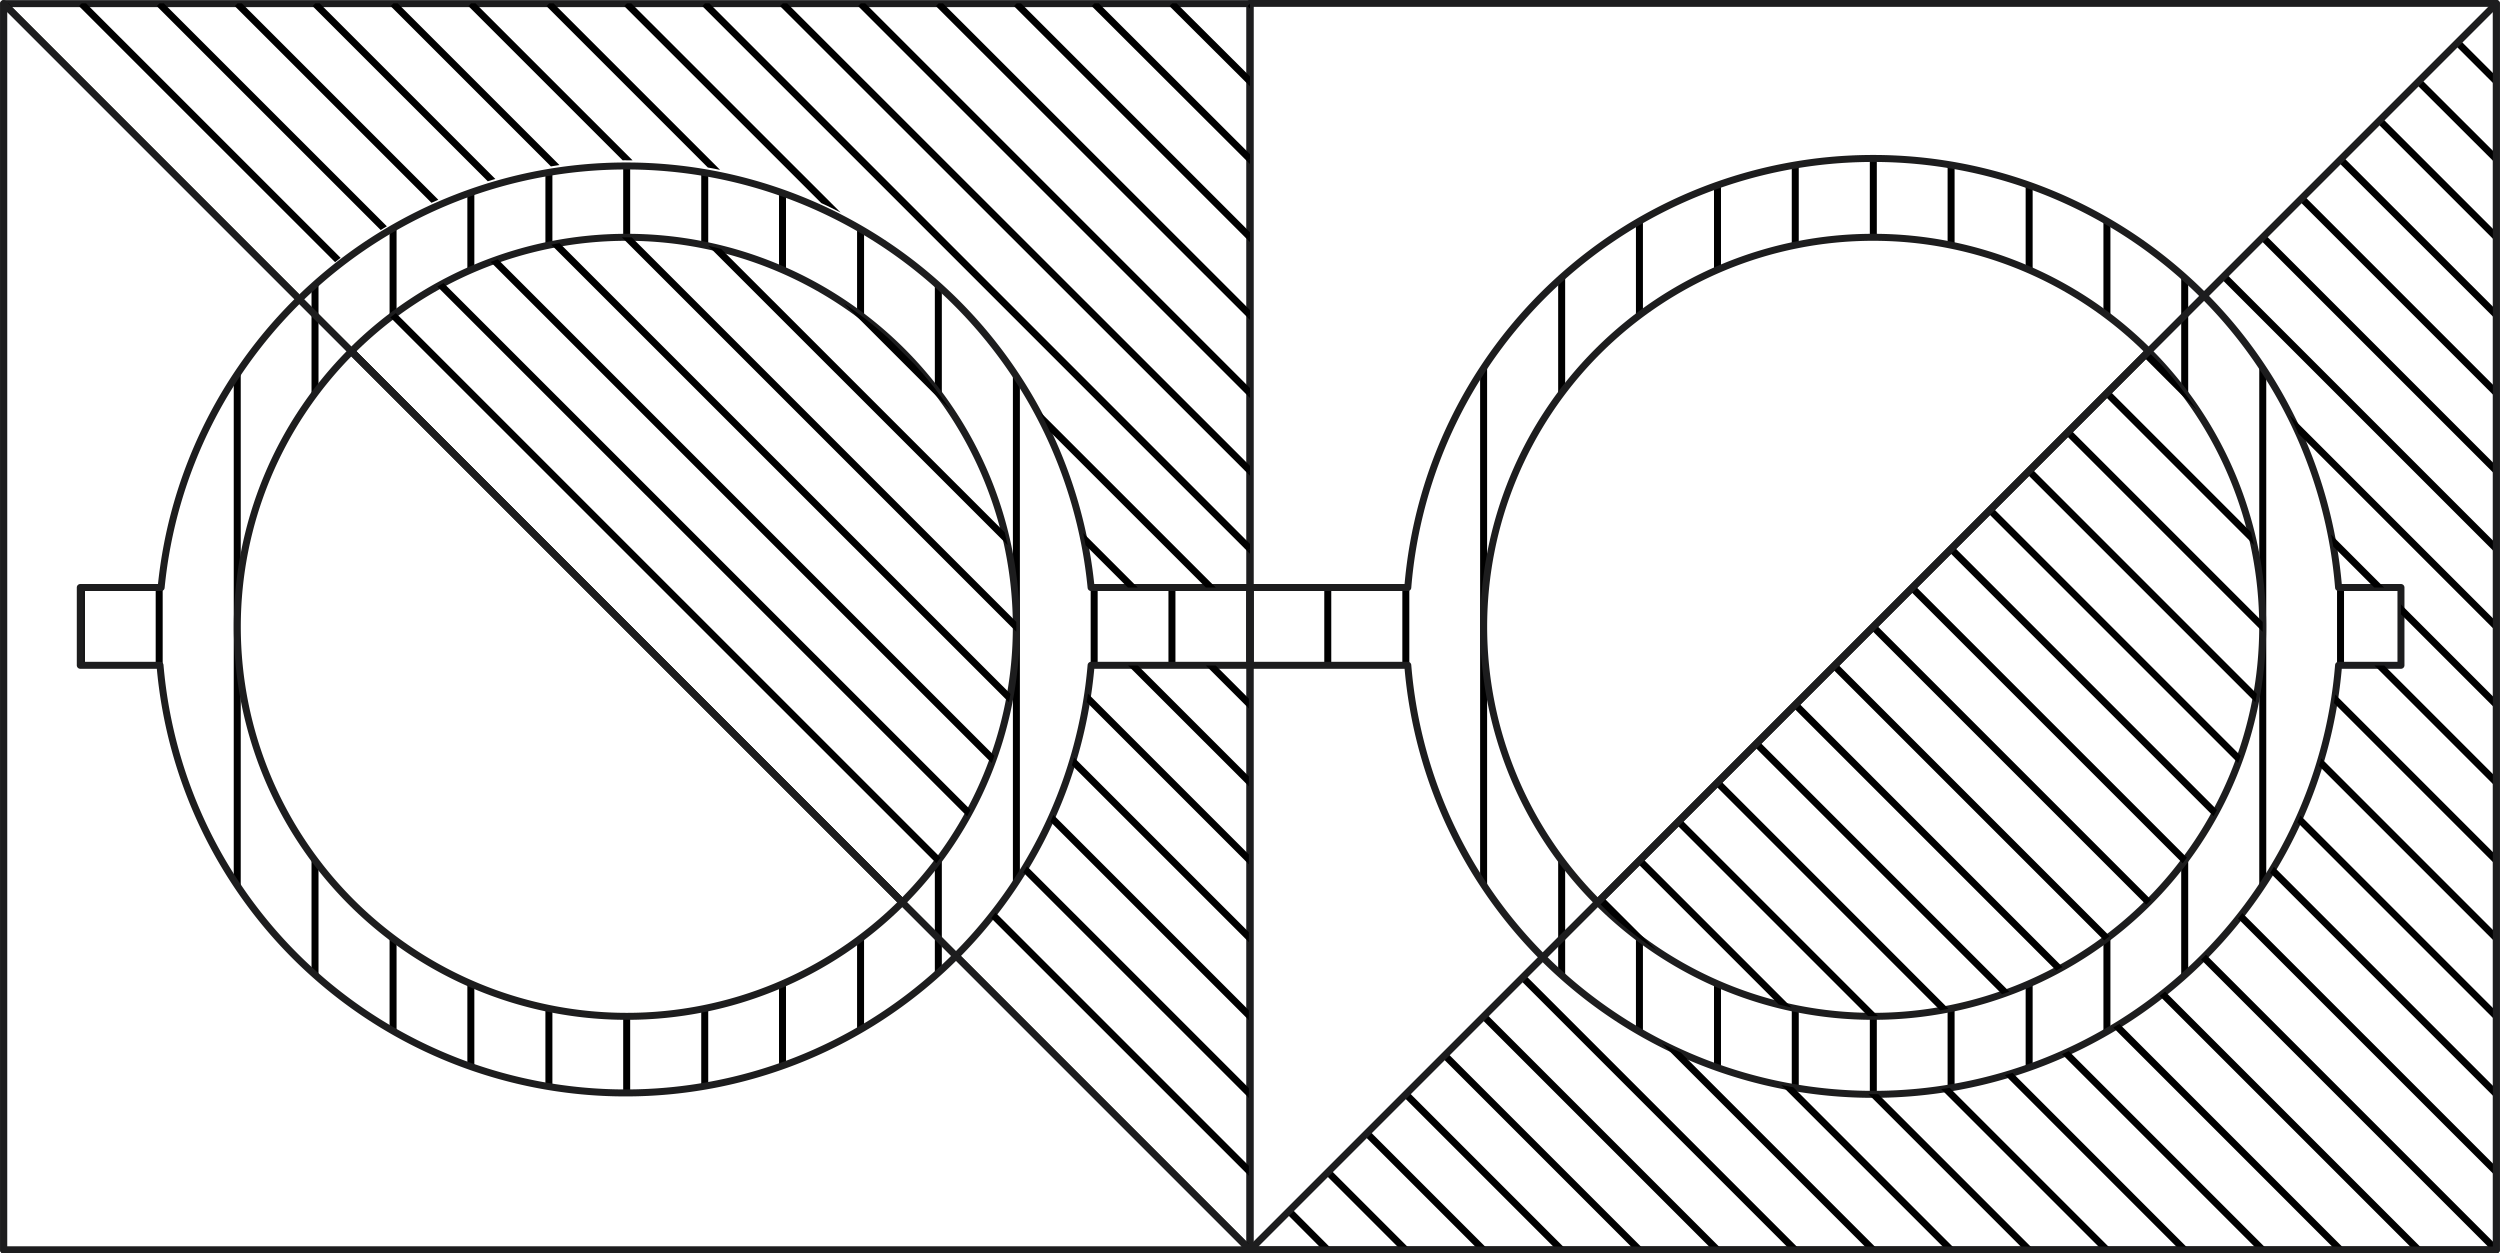 <svg xmlns="http://www.w3.org/2000/svg" xmlns:xlink="http://www.w3.org/1999/xlink" viewBox="0 0 89.36 44.8"><defs><style>.cls-1,.cls-3,.cls-4{fill:none;}.cls-2{clip-path:url(#clip-path);}.cls-3{stroke:#000;stroke-miterlimit:10;}.cls-3,.cls-4{stroke-width:0.25px;}.cls-4{stroke:#1d1d1e;stroke-linejoin:round;}.cls-5{clip-path:url(#clip-path-2);}</style><clipPath id="clip-path"><path class="cls-1" d="M5.76,21A16.7,16.7,0,0,1,39,21H50.32a16.69,16.69,0,0,1,33.27,0h2.23v2.78H83.59a16.69,16.69,0,0,1-33.27,0H39a16.7,16.7,0,0,1-33.28,0H2.87V21ZM57.11,32.25a13.92,13.92,0,1,0,0-19.69A13.94,13.94,0,0,0,57.11,32.25Zm-44.55,0a13.92,13.92,0,1,0,0-19.69A13.94,13.94,0,0,0,12.56,32.25Z"/></clipPath><clipPath id="clip-path-2"><path class="cls-1" d="M44.68,21V.12H.13L10.6,10.6A16.68,16.68,0,0,1,39,21ZM76.8,32.25a13.94,13.94,0,0,1-19.69,0h0L76.8,12.56A13.92,13.92,0,0,1,76.8,32.25ZM12.56,12.56A13.92,13.92,0,0,1,32.25,32.25L12.56,12.56ZM67,39.11A16.7,16.7,0,0,0,83.59,23.79h2.23V21H83.59A16.64,16.64,0,0,0,78.75,10.6L89.23.12V44.68H44.68L55.16,34.2A16.59,16.59,0,0,0,67,39.11ZM39,23.79h5.64V44.68L34.2,34.2A16.69,16.69,0,0,0,39,23.79Z"/></clipPath></defs><g id="Layer_2" data-name="Layer 2"><g id="Layer_1-2" data-name="Layer 1"><g class="cls-2"><line class="cls-3" x1="44.68" y1="44.68" x2="44.68" y2="0.12"/><line class="cls-3" x1="50.25" y1="44.68" x2="50.25" y2="0.12"/><line class="cls-3" x1="55.82" y1="44.68" x2="55.82" y2="0.12"/><line class="cls-3" x1="61.39" y1="44.68" x2="61.39" y2="0.12"/><line class="cls-3" x1="66.96" y1="44.68" x2="66.96" y2="0.12"/><line class="cls-3" x1="72.53" y1="44.68" x2="72.53" y2="0.12"/><line class="cls-3" x1="78.09" y1="44.68" x2="78.09" y2="0.12"/><line class="cls-3" x1="83.66" y1="44.68" x2="83.66" y2="0.12"/><line class="cls-3" x1="89.23" y1="44.68" x2="89.23" y2="0.12"/><line class="cls-3" x1="47.46" y1="44.68" x2="47.46" y2="0.12"/><line class="cls-3" x1="53.03" y1="44.68" x2="53.03" y2="0.12"/><line class="cls-3" x1="58.6" y1="44.68" x2="58.6" y2="0.12"/><line class="cls-3" x1="64.17" y1="44.68" x2="64.17" y2="0.12"/><line class="cls-3" x1="69.74" y1="44.68" x2="69.74" y2="0.12"/><line class="cls-3" x1="75.31" y1="44.68" x2="75.31" y2="0.12"/><line class="cls-3" x1="80.88" y1="44.68" x2="80.88" y2="0.12"/><line class="cls-3" x1="86.45" y1="44.68" x2="86.45" y2="0.12"/><line class="cls-3" x1="0.12" y1="44.68" x2="0.12" y2="0.12"/><line class="cls-3" x1="5.69" y1="44.68" x2="5.69" y2="0.12"/><line class="cls-3" x1="11.26" y1="44.68" x2="11.26" y2="0.12"/><line class="cls-3" x1="16.83" y1="44.68" x2="16.83" y2="0.12"/><line class="cls-3" x1="22.4" y1="44.68" x2="22.4" y2="0.12"/><line class="cls-3" x1="27.97" y1="44.68" x2="27.97" y2="0.12"/><line class="cls-3" x1="33.54" y1="44.68" x2="33.54" y2="0.12"/><line class="cls-3" x1="39.11" y1="44.68" x2="39.11" y2="0.12"/><line class="cls-3" x1="44.68" y1="44.68" x2="44.68" y2="0.12"/><line class="cls-3" x1="2.91" y1="44.68" x2="2.91" y2="0.12"/><line class="cls-3" x1="8.48" y1="44.68" x2="8.48" y2="0.12"/><line class="cls-3" x1="14.05" y1="44.68" x2="14.05" y2="0.12"/><line class="cls-3" x1="19.62" y1="44.68" x2="19.62" y2="0.12"/><line class="cls-3" x1="25.19" y1="44.68" x2="25.19" y2="0.12"/><line class="cls-3" x1="30.76" y1="44.68" x2="30.76" y2="0.12"/><line class="cls-3" x1="36.33" y1="44.68" x2="36.33" y2="0.12"/><line class="cls-3" x1="41.89" y1="44.68" x2="41.89" y2="0.12"/></g><path class="cls-1" d="M44.68,44.68H89.23V.13L44.68,44.68ZM.12.13H44.68V44.68L.12.13Z"/><rect class="cls-4" x="0.13" y="0.13" width="44.55" height="44.55"/><path class="cls-4" d="M32.25,32.25A13.92,13.92,0,0,0,12.56,12.56Z"/><path class="cls-4" d="M12.56,12.56A13.92,13.92,0,0,0,32.25,32.25Z"/><rect class="cls-4" x="44.68" y="0.13" width="44.55" height="44.55" transform="translate(133.91 44.8) rotate(180)"/><path class="cls-4" d="M76.8,12.56A13.92,13.92,0,0,1,57.11,32.25Z"/><path class="cls-4" d="M57.11,32.25A13.92,13.92,0,0,1,76.8,12.56Z"/><path class="cls-4" d="M2.87,21H5.76A16.7,16.7,0,0,1,39,21H50.32a16.69,16.69,0,0,1,33.27,0h2.23v2.78H83.59a16.69,16.69,0,0,1-33.27,0H39a16.7,16.7,0,0,1-33.28,0H2.87Z"/><g class="cls-5"><line class="cls-3" x1="44.68" y1="44.68" x2="0.13" y2="0.13"/><line class="cls-3" x1="39.11" y1="44.68" x2="0.13" y2="5.69"/><line class="cls-3" x1="33.54" y1="44.68" x2="0.13" y2="11.26"/><line class="cls-3" x1="27.97" y1="44.68" x2="0.13" y2="16.83"/><line class="cls-3" x1="0.13" y1="22.4" x2="22.4" y2="44.68"/><line class="cls-3" x1="16.83" y1="44.68" x2="0.13" y2="27.97"/><line class="cls-3" x1="0.13" y1="33.54" x2="11.26" y2="44.68"/><line class="cls-3" x1="5.69" y1="44.68" x2="0.13" y2="39.11"/><line class="cls-3" x1="5.69" y1="0.13" x2="44.68" y2="39.11"/><line class="cls-3" x1="11.26" y1="0.13" x2="44.68" y2="33.54"/><line class="cls-3" x1="16.83" y1="0.13" x2="44.68" y2="27.97"/><line class="cls-3" x1="44.68" y1="22.4" x2="22.4" y2="0.13"/><line class="cls-3" x1="27.97" y1="0.13" x2="44.68" y2="16.83"/><line class="cls-3" x1="44.68" y1="11.26" x2="33.54" y2="0.13"/><line class="cls-3" x1="39.11" y1="0.13" x2="44.68" y2="5.69"/><line class="cls-3" x1="44.68" y1="41.89" x2="2.91" y2="0.13"/><line class="cls-3" x1="41.89" y1="44.68" x2="0.13" y2="2.91"/><line class="cls-3" x1="36.33" y1="44.68" x2="0.13" y2="8.48"/><line class="cls-3" x1="30.76" y1="44.68" x2="0.13" y2="14.05"/><line class="cls-3" x1="0.13" y1="19.62" x2="25.19" y2="44.68"/><line class="cls-3" x1="19.62" y1="44.68" x2="0.13" y2="25.19"/><line class="cls-3" x1="0.13" y1="30.76" x2="14.05" y2="44.68"/><line class="cls-3" x1="8.48" y1="44.68" x2="0.13" y2="36.33"/><line class="cls-3" x1="2.91" y1="44.68" x2="0.12" y2="41.89"/><line class="cls-3" x1="8.48" y1="0.13" x2="44.68" y2="36.33"/><line class="cls-3" x1="14.05" y1="0.13" x2="44.68" y2="30.76"/><line class="cls-3" x1="19.62" y1="0.13" x2="44.68" y2="25.19"/><line class="cls-3" x1="44.68" y1="19.62" x2="25.19" y2="0.13"/><line class="cls-3" x1="30.76" y1="0.13" x2="44.68" y2="14.05"/><line class="cls-3" x1="44.68" y1="8.48" x2="36.33" y2="0.13"/><line class="cls-3" x1="41.89" y1="0.13" x2="44.68" y2="2.91"/><line class="cls-3" x1="89.23" y1="44.68" x2="44.68" y2="0.13"/><line class="cls-3" x1="83.66" y1="44.68" x2="44.68" y2="5.69"/><line class="cls-3" x1="78.09" y1="44.68" x2="44.68" y2="11.26"/><line class="cls-3" x1="72.53" y1="44.68" x2="44.68" y2="16.83"/><line class="cls-3" x1="44.68" y1="22.4" x2="66.96" y2="44.68"/><line class="cls-3" x1="61.39" y1="44.68" x2="44.68" y2="27.97"/><line class="cls-3" x1="44.68" y1="33.54" x2="55.82" y2="44.68"/><line class="cls-3" x1="50.25" y1="44.68" x2="44.68" y2="39.11"/><line class="cls-3" x1="50.25" y1="0.13" x2="89.23" y2="39.11"/><line class="cls-3" x1="55.82" y1="0.13" x2="89.23" y2="33.54"/><line class="cls-3" x1="61.39" y1="0.13" x2="89.23" y2="27.97"/><line class="cls-3" x1="89.23" y1="22.4" x2="66.96" y2="0.13"/><line class="cls-3" x1="72.53" y1="0.13" x2="89.23" y2="16.83"/><line class="cls-3" x1="89.23" y1="11.26" x2="78.09" y2="0.13"/><line class="cls-3" x1="83.66" y1="0.13" x2="89.23" y2="5.69"/><line class="cls-3" x1="89.23" y1="41.89" x2="47.46" y2="0.13"/><line class="cls-3" x1="86.45" y1="44.68" x2="44.68" y2="2.91"/><line class="cls-3" x1="80.88" y1="44.68" x2="44.68" y2="8.48"/><line class="cls-3" x1="75.31" y1="44.68" x2="44.68" y2="14.05"/><line class="cls-3" x1="44.68" y1="19.62" x2="69.74" y2="44.68"/><line class="cls-3" x1="64.17" y1="44.68" x2="44.68" y2="25.19"/><line class="cls-3" x1="44.68" y1="30.76" x2="58.6" y2="44.68"/><line class="cls-3" x1="53.03" y1="44.68" x2="44.68" y2="36.33"/><line class="cls-3" x1="47.46" y1="44.68" x2="44.68" y2="41.89"/><line class="cls-3" x1="53.03" y1="0.13" x2="89.23" y2="36.33"/><line class="cls-3" x1="58.6" y1="0.13" x2="89.23" y2="30.76"/><line class="cls-3" x1="64.17" y1="0.13" x2="89.23" y2="25.19"/><line class="cls-3" x1="89.23" y1="19.62" x2="69.74" y2="0.13"/><line class="cls-3" x1="75.31" y1="0.13" x2="89.23" y2="14.05"/><line class="cls-3" x1="89.23" y1="8.48" x2="80.88" y2="0.13"/><line class="cls-3" x1="86.45" y1="0.13" x2="89.23" y2="2.91"/></g><polygon class="cls-4" points="44.68 44.68 0.13 44.68 0.13 0.13 44.68 44.68"/><polygon class="cls-4" points="89.23 0.13 44.68 44.68 89.23 44.68 89.23 0.13"/></g></g></svg>